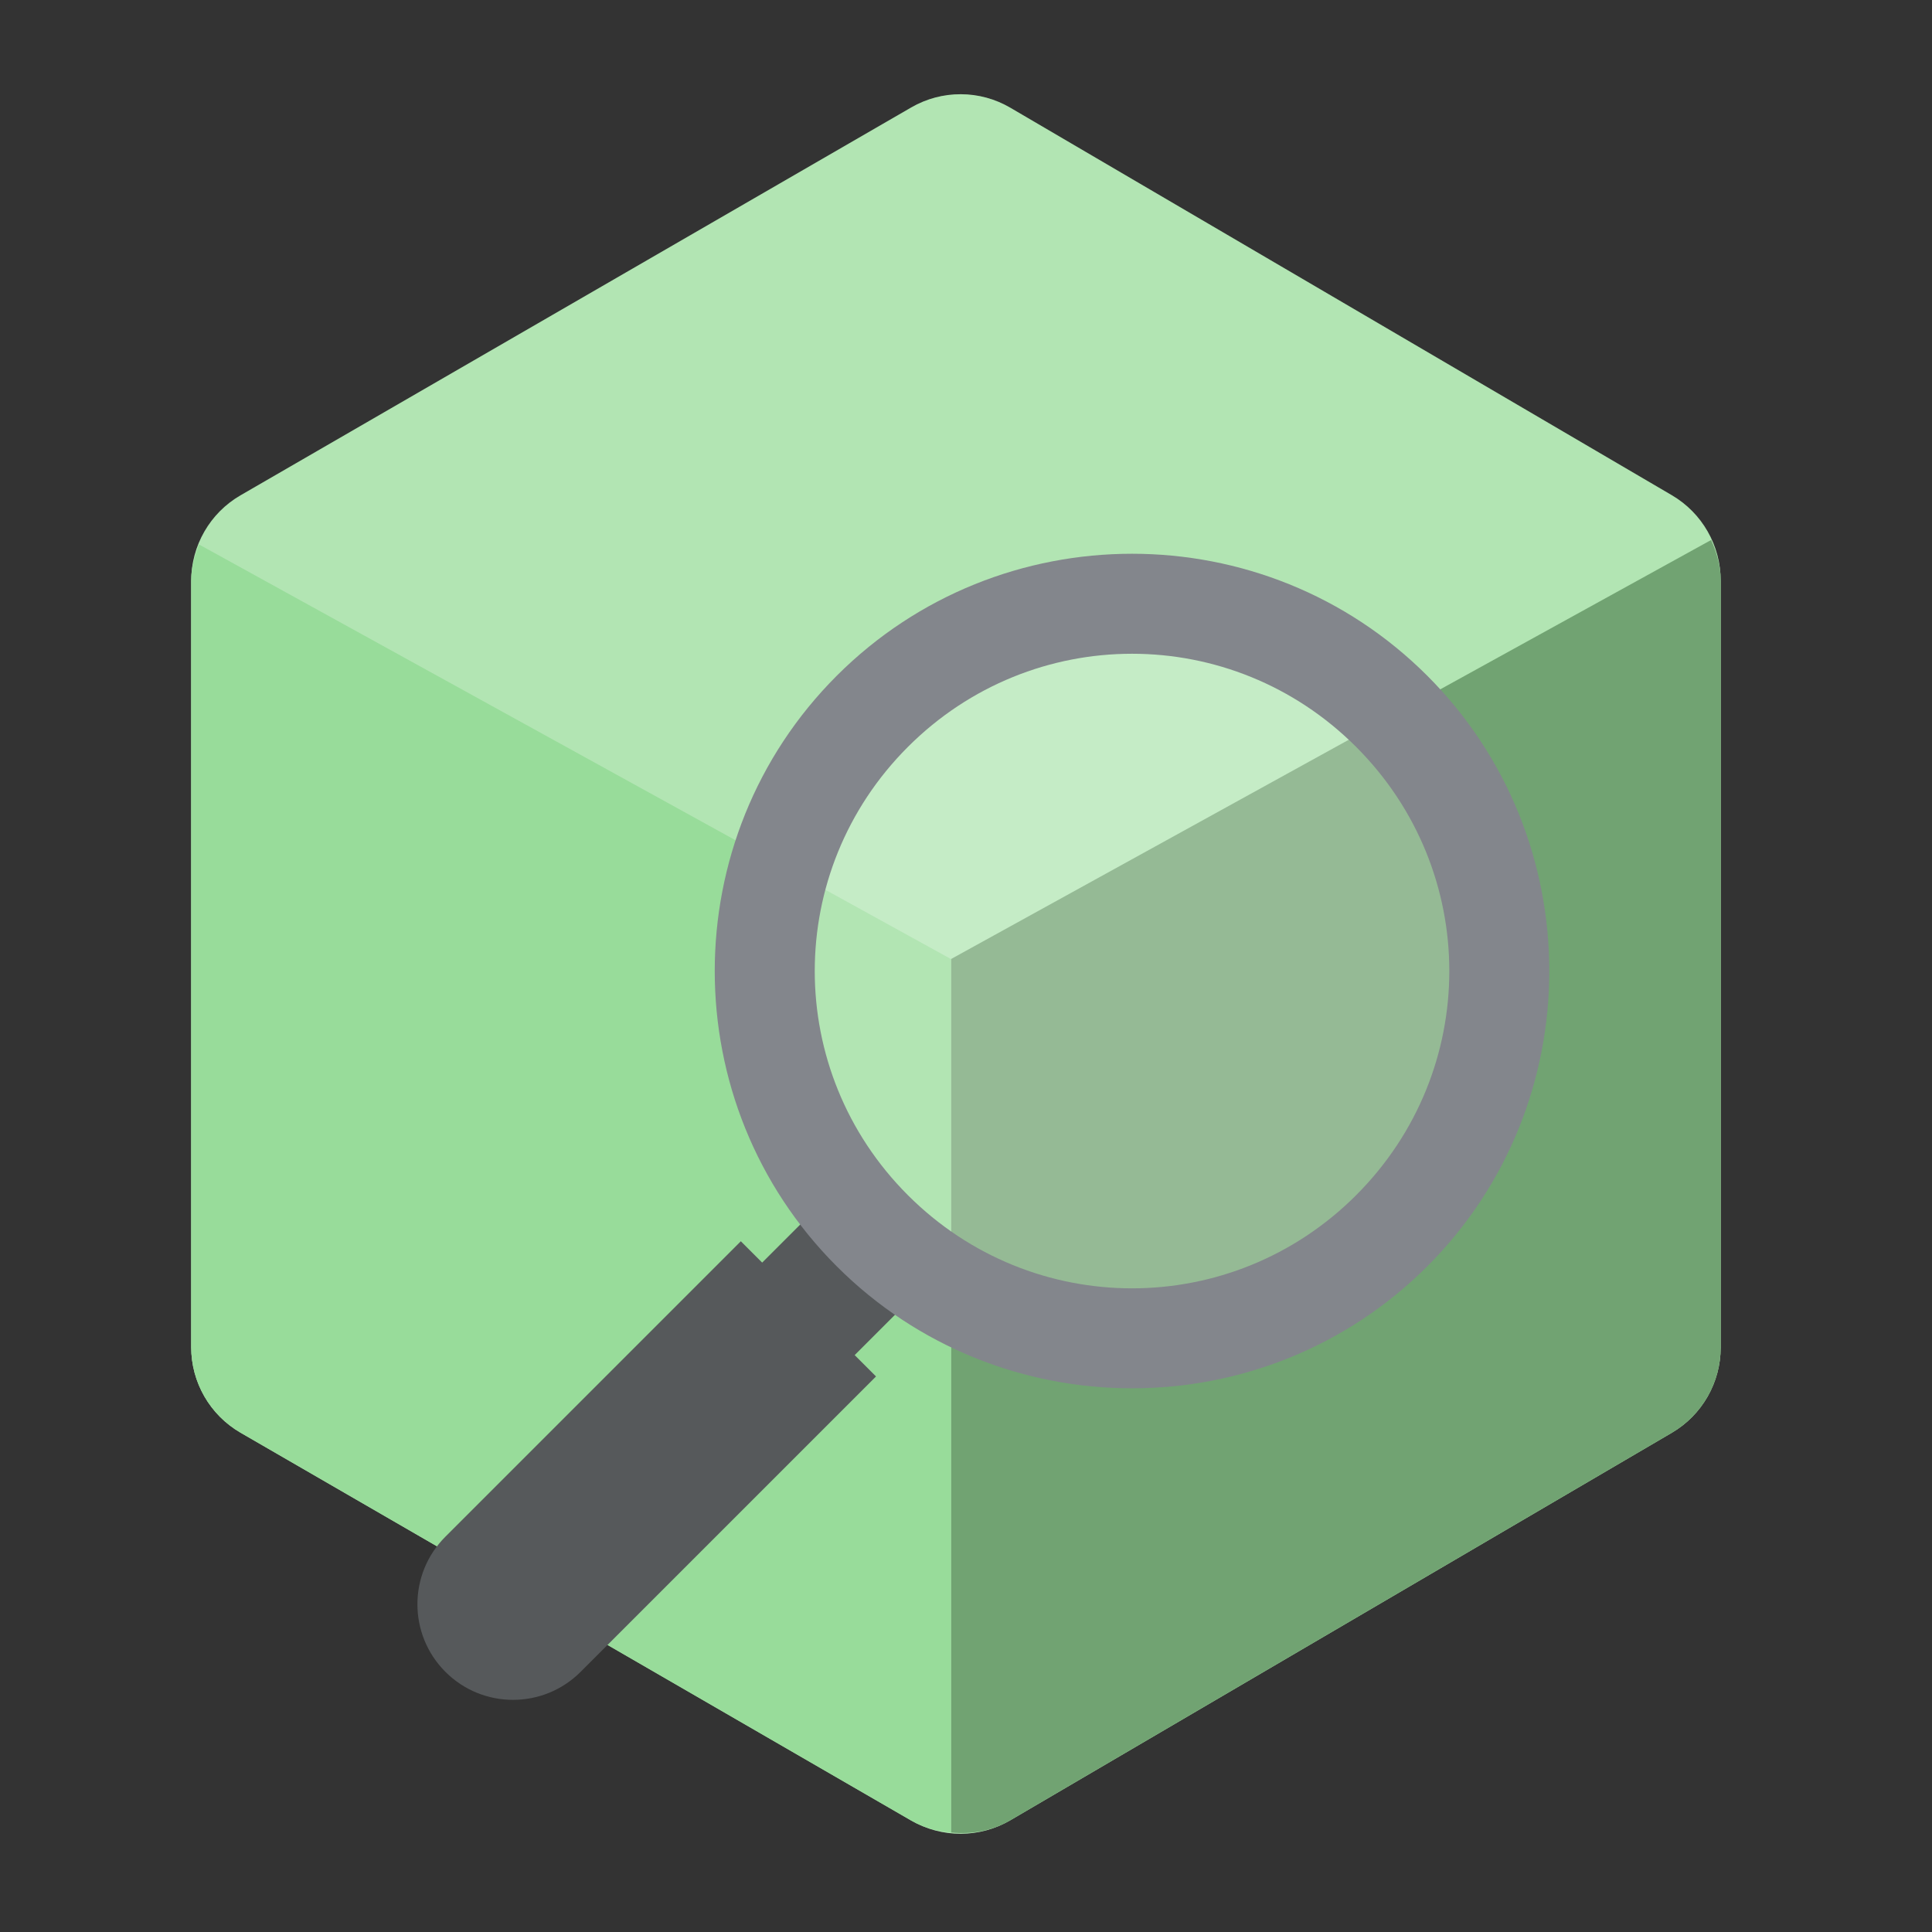 <svg width="192" height="192" version="1.1" viewBox="0 0 192 192" xmlns="http://www.w3.org/2000/svg">
 <rect x="0" y="0" width="192" height="192" fill="#333333" stroke="none"/>
 <path d="m90.558 10.679c3.05-1.764 6.809-1.753 9.848 0.028l65.736 38.507c3.009 1.763 4.858 4.993 4.858 8.486v76.201c0 3.492-1.849 6.723-4.858 8.486l-65.736 38.507c-3.04 1.781-6.798 1.792-9.848 0.028l-66.652-38.543c-3.036-1.756-4.906-5.001-4.906-8.514v-76.127c0-3.513 1.87-6.759 4.906-8.514z" style="clip-rule:evenodd;fill-rule:evenodd;fill:#98dc9a;stroke-width:.982"/>
 <path d="m90.558 10.679c3.05-1.764 6.809-1.753 9.848 0.028l65.736 38.507c3.009 1.763 4.858 4.993 4.858 8.486v76.201c0 3.492-1.849 6.723-4.858 8.486l-65.736 38.507c-3.04 1.781-6.798 1.792-9.848 0.028l-66.652-38.543c-3.036-1.756-4.906-5.001-4.906-8.514v-76.127c0-3.513 1.87-6.759 4.906-8.514z" style="clip-rule:evenodd;fill-rule:evenodd;fill:#fff;opacity:.25"/>
 <path d="m170.05 53.664-75.54 41.645v86.806c2.021 0.198 4.087-0.159 5.899-1.221l65.734-38.504c3.009-1.762 4.857-4.993 4.857-8.486v-76.209c0-1.426-0.38-2.775-0.95-4.032z" style="clip-rule:evenodd;fill-rule:evenodd;fill:#71a372;stroke-width:.982"/>
 <path d="m19.781 54.11c-0.459 1.146-0.781 2.35-0.781 3.625v76.132c0 3.513 1.867 6.753 4.903 8.509l66.653 38.55c1.232 0.712 2.584 1.056 3.953 1.19v-86.806z" style="clip-rule:evenodd;fill-rule:evenodd;fill:#98dc9a;stroke-width:.982"/>
 <path d="m91.994 127.61-9.192-9.193-7.058 7.058-2.121-2.121-29.358 29.358c-3.71 3.71-3.71 9.725 0 13.435s9.725 3.71 13.435 0l29.358-29.358-2.121-2.121z" style="clip-rule:evenodd;fill-rule:evenodd;fill:#56595b"/>
 <ellipse cx="112.21" cy="96.648" rx="36.674" ry="36.098" style="fill:#fff;opacity:.25;paint-order:stroke fill markers"/>
 <path d="m112.5 55.031c-10.631-1e-6 -21.263 4.043-29.346 12.125-16.165 16.165-16.165 42.525 0 58.689 16.165 16.165 42.525 16.165 58.689 0 16.166-16.165 16.166-42.525 0-58.689-8.082-8.082-18.713-12.125-29.344-12.125zm0 9.938c8.051-1e-6 16.102 3.086 22.273 9.258 12.344 12.343 12.344 32.204 0 44.547v2e-3c-12.343 12.343-32.204 12.343-44.547 0-12.343-12.343-12.343-32.206 0-44.549 6.172-6.172 14.222-9.258 22.273-9.258z" style="color-rendering:auto;color:#000000;dominant-baseline:auto;fill:#83868c;font-feature-settings:normal;font-variant-alternates:normal;font-variant-caps:normal;font-variant-ligatures:normal;font-variant-numeric:normal;font-variant-position:normal;image-rendering:auto;isolation:auto;mix-blend-mode:normal;shape-padding:0;shape-rendering:auto;solid-color:#000000;text-decoration-color:#000000;text-decoration-line:none;text-decoration-style:solid;text-indent:0;text-orientation:mixed;text-transform:none;white-space:normal"/>
</svg>

